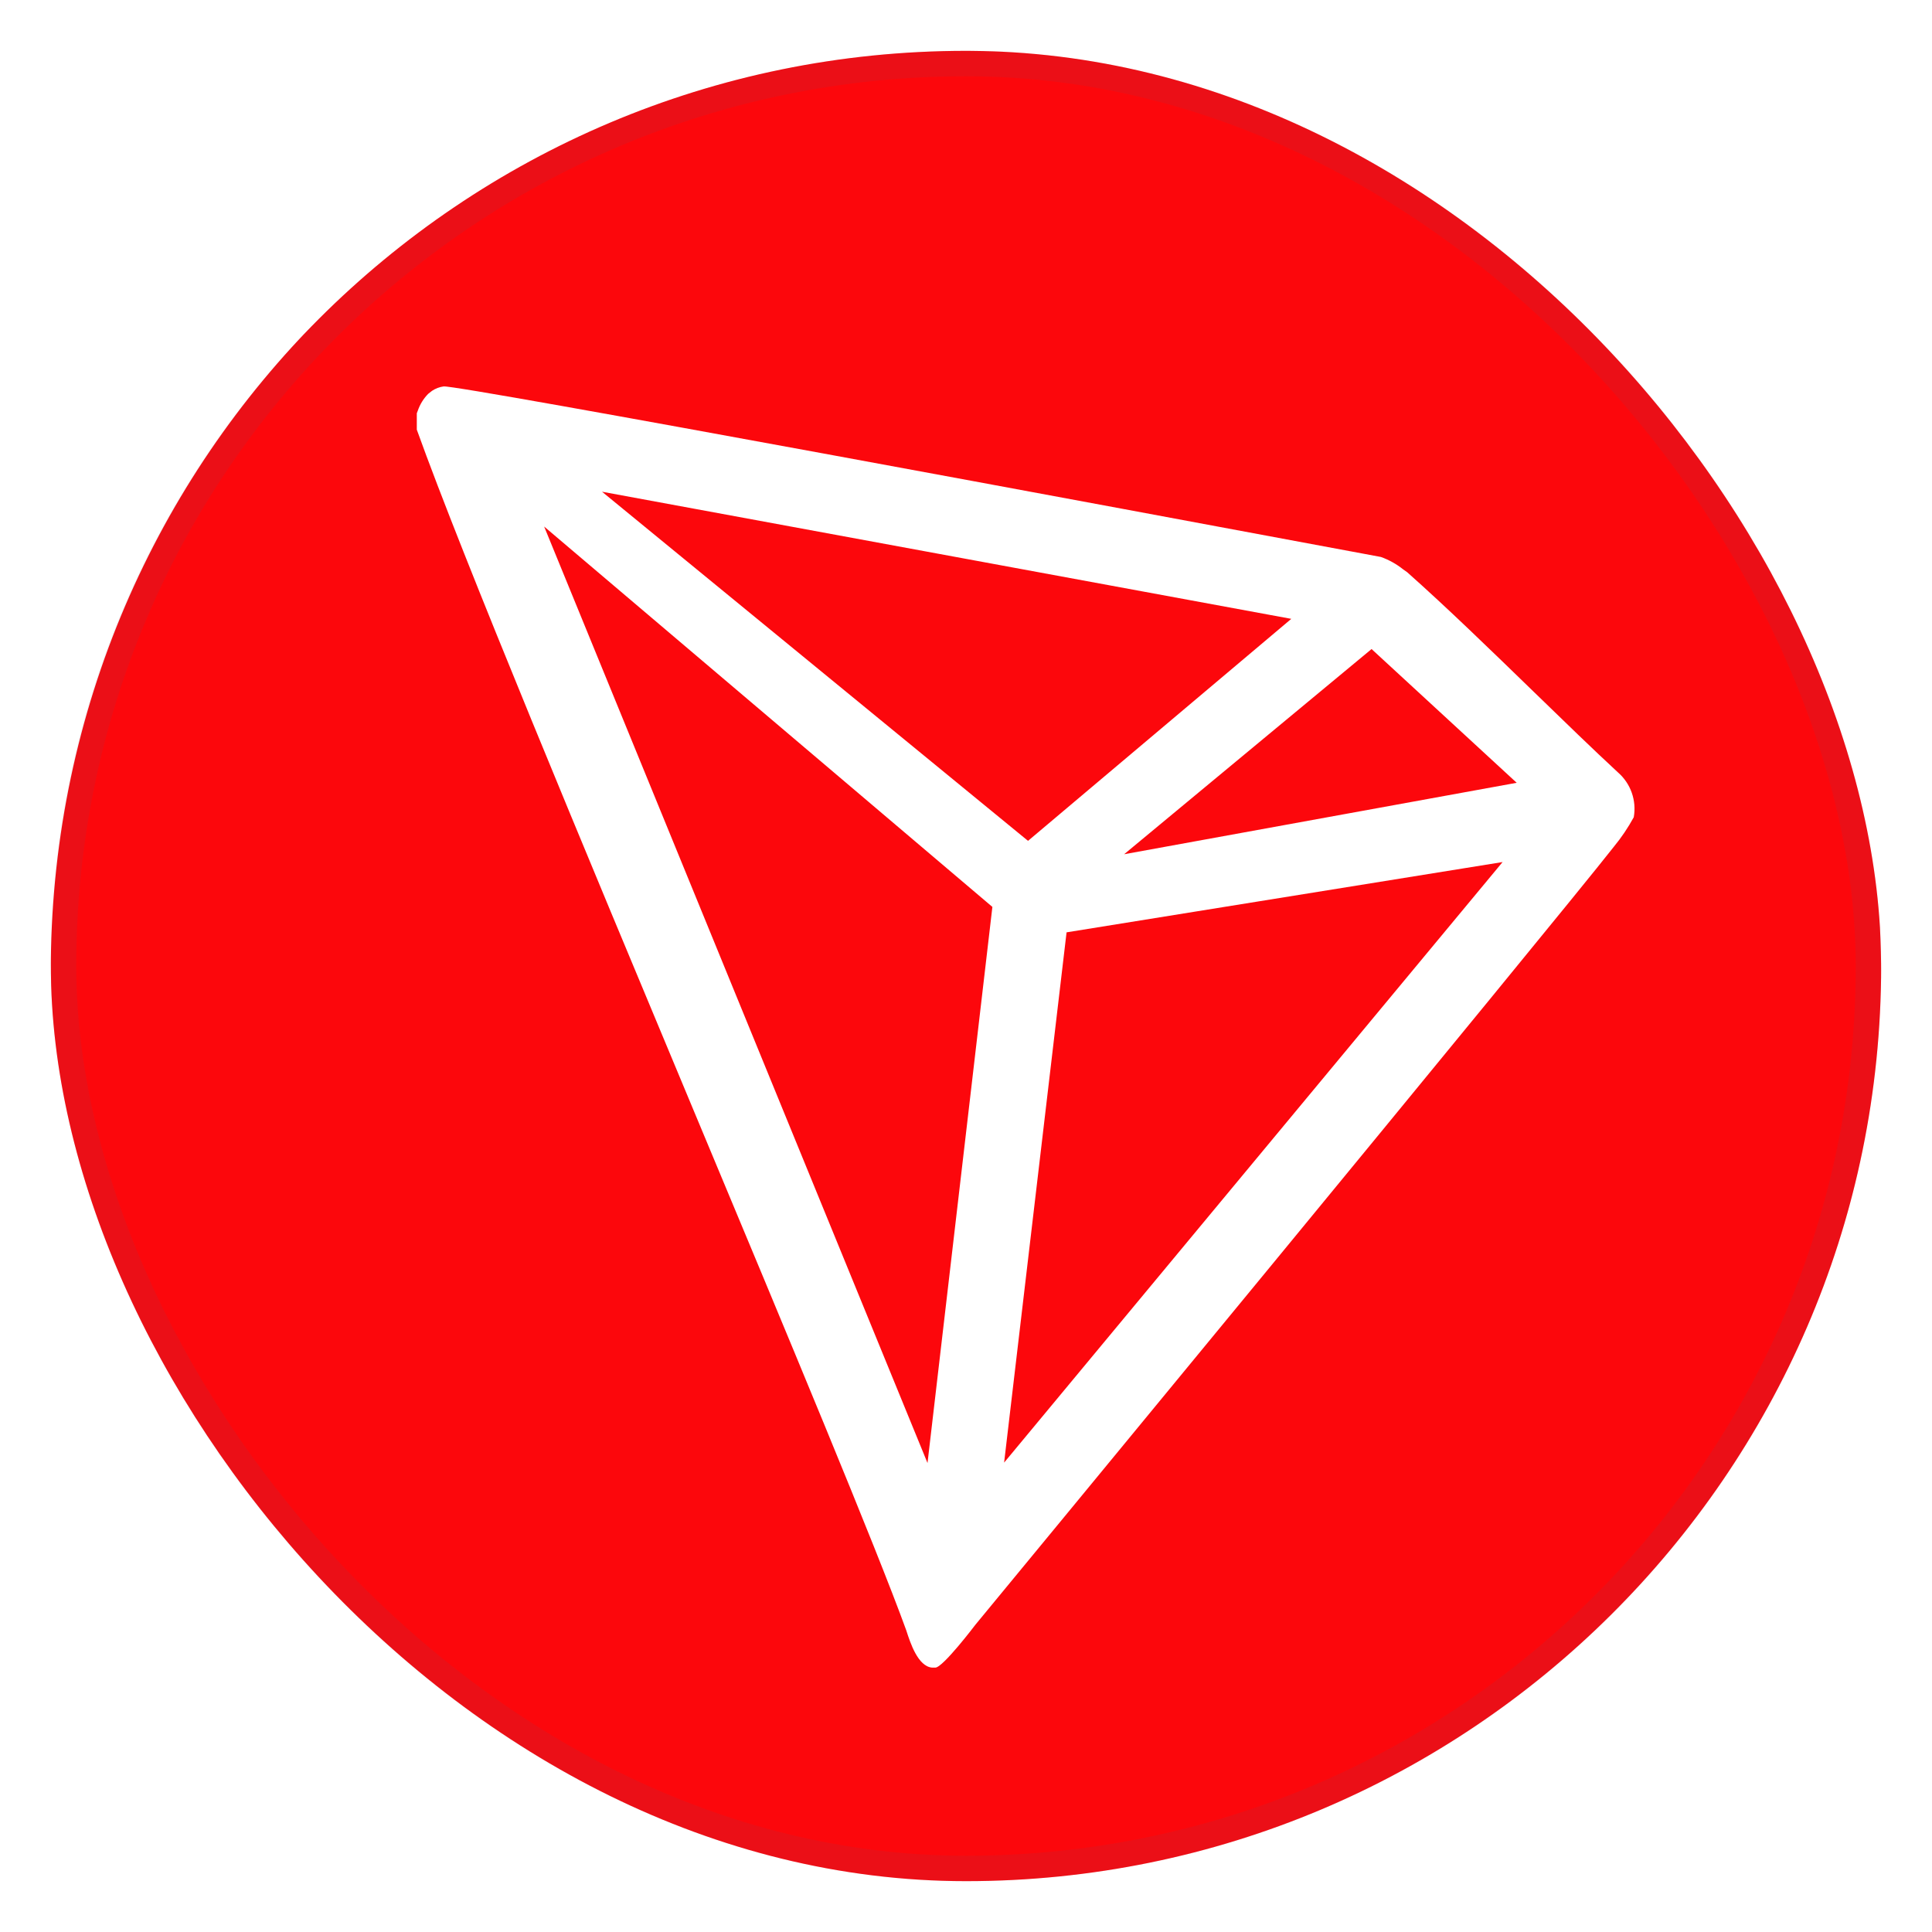 <svg width="76" height="76" viewBox="0 0 76 76" fill="none" xmlns="http://www.w3.org/2000/svg">
<g filter="url(#filter0_d_1053_117222)">
<g clip-path="url(#clip0_1053_117222)">
<path fill-rule="evenodd" clip-rule="evenodd" d="M38 73C18.2 73 2 56.8 2 36.821C2.18 17.021 18.2 0.821 38.18 1.001C57.98 1.181 74 17.201 74 37.361C73.82 56.98 57.8 73 38 73Z" fill="#FC070C"/>
<path fill-rule="evenodd" clip-rule="evenodd" d="M63.646 29.384C62.664 28.476 61.525 27.37 60.338 26.218C58.671 24.599 56.909 22.889 55.354 21.509L55.197 21.398C54.934 21.188 54.639 21.023 54.322 20.91L53.123 20.686L53.12 20.686C44.837 19.14 18.004 14.133 17.452 14.201C17.288 14.223 17.132 14.283 16.995 14.374L16.845 14.492C16.661 14.679 16.521 14.905 16.436 15.153L16.396 15.256V15.815V15.902C18.219 20.975 22.952 32.306 27.322 42.768L27.322 42.769L27.323 42.77C31.018 51.614 34.453 59.838 35.651 63.136L35.651 63.137L35.651 63.137C35.809 63.626 36.108 64.553 36.667 64.6H36.793C37.092 64.6 38.368 62.915 38.368 62.915C38.368 62.915 61.174 35.258 63.481 32.313C63.78 31.95 64.043 31.56 64.268 31.148C64.385 30.491 64.149 29.822 63.646 29.384ZM44.22 32.604L53.954 24.532L59.663 29.793L44.22 32.604ZM23.682 18.343L40.44 32.077L50.796 23.344L23.682 18.343ZM41.956 35.676L59.108 32.911L39.499 56.536L41.956 35.676ZM39.038 34.676L21.405 19.713L36.486 56.552L39.038 34.676Z" fill="white"/>
</g>
<rect x="2.5" y="1.5" width="71" height="71" rx="35.5" stroke="#526279" stroke-opacity="0.1"/>
</g>
<defs>
<filter id="filter0_d_1053_117222" x="0" y="0" width="76" height="76" filterUnits="userSpaceOnUse" color-interpolation-filters="sRGB">
<feFlood flood-opacity="0" result="BackgroundImageFix"/>
<feColorMatrix in="SourceAlpha" type="matrix" values="0 0 0 0 0 0 0 0 0 0 0 0 0 0 0 0 0 0 127 0" result="hardAlpha"/>
<feOffset dy="1"/>
<feGaussianBlur stdDeviation="1"/>
<feColorMatrix type="matrix" values="0 0 0 0 0 0 0 0 0 0 0 0 0 0 0 0 0 0 0.04 0"/>
<feBlend mode="normal" in2="BackgroundImageFix" result="effect1_dropShadow_1053_117222"/>
<feBlend mode="normal" in="SourceGraphic" in2="effect1_dropShadow_1053_117222" result="shape"/>
</filter>
<clipPath id="clip0_1053_117222">
<rect x="2" y="1" width="72" height="72" rx="36" fill="white"/>
</clipPath>
</defs>
</svg>
